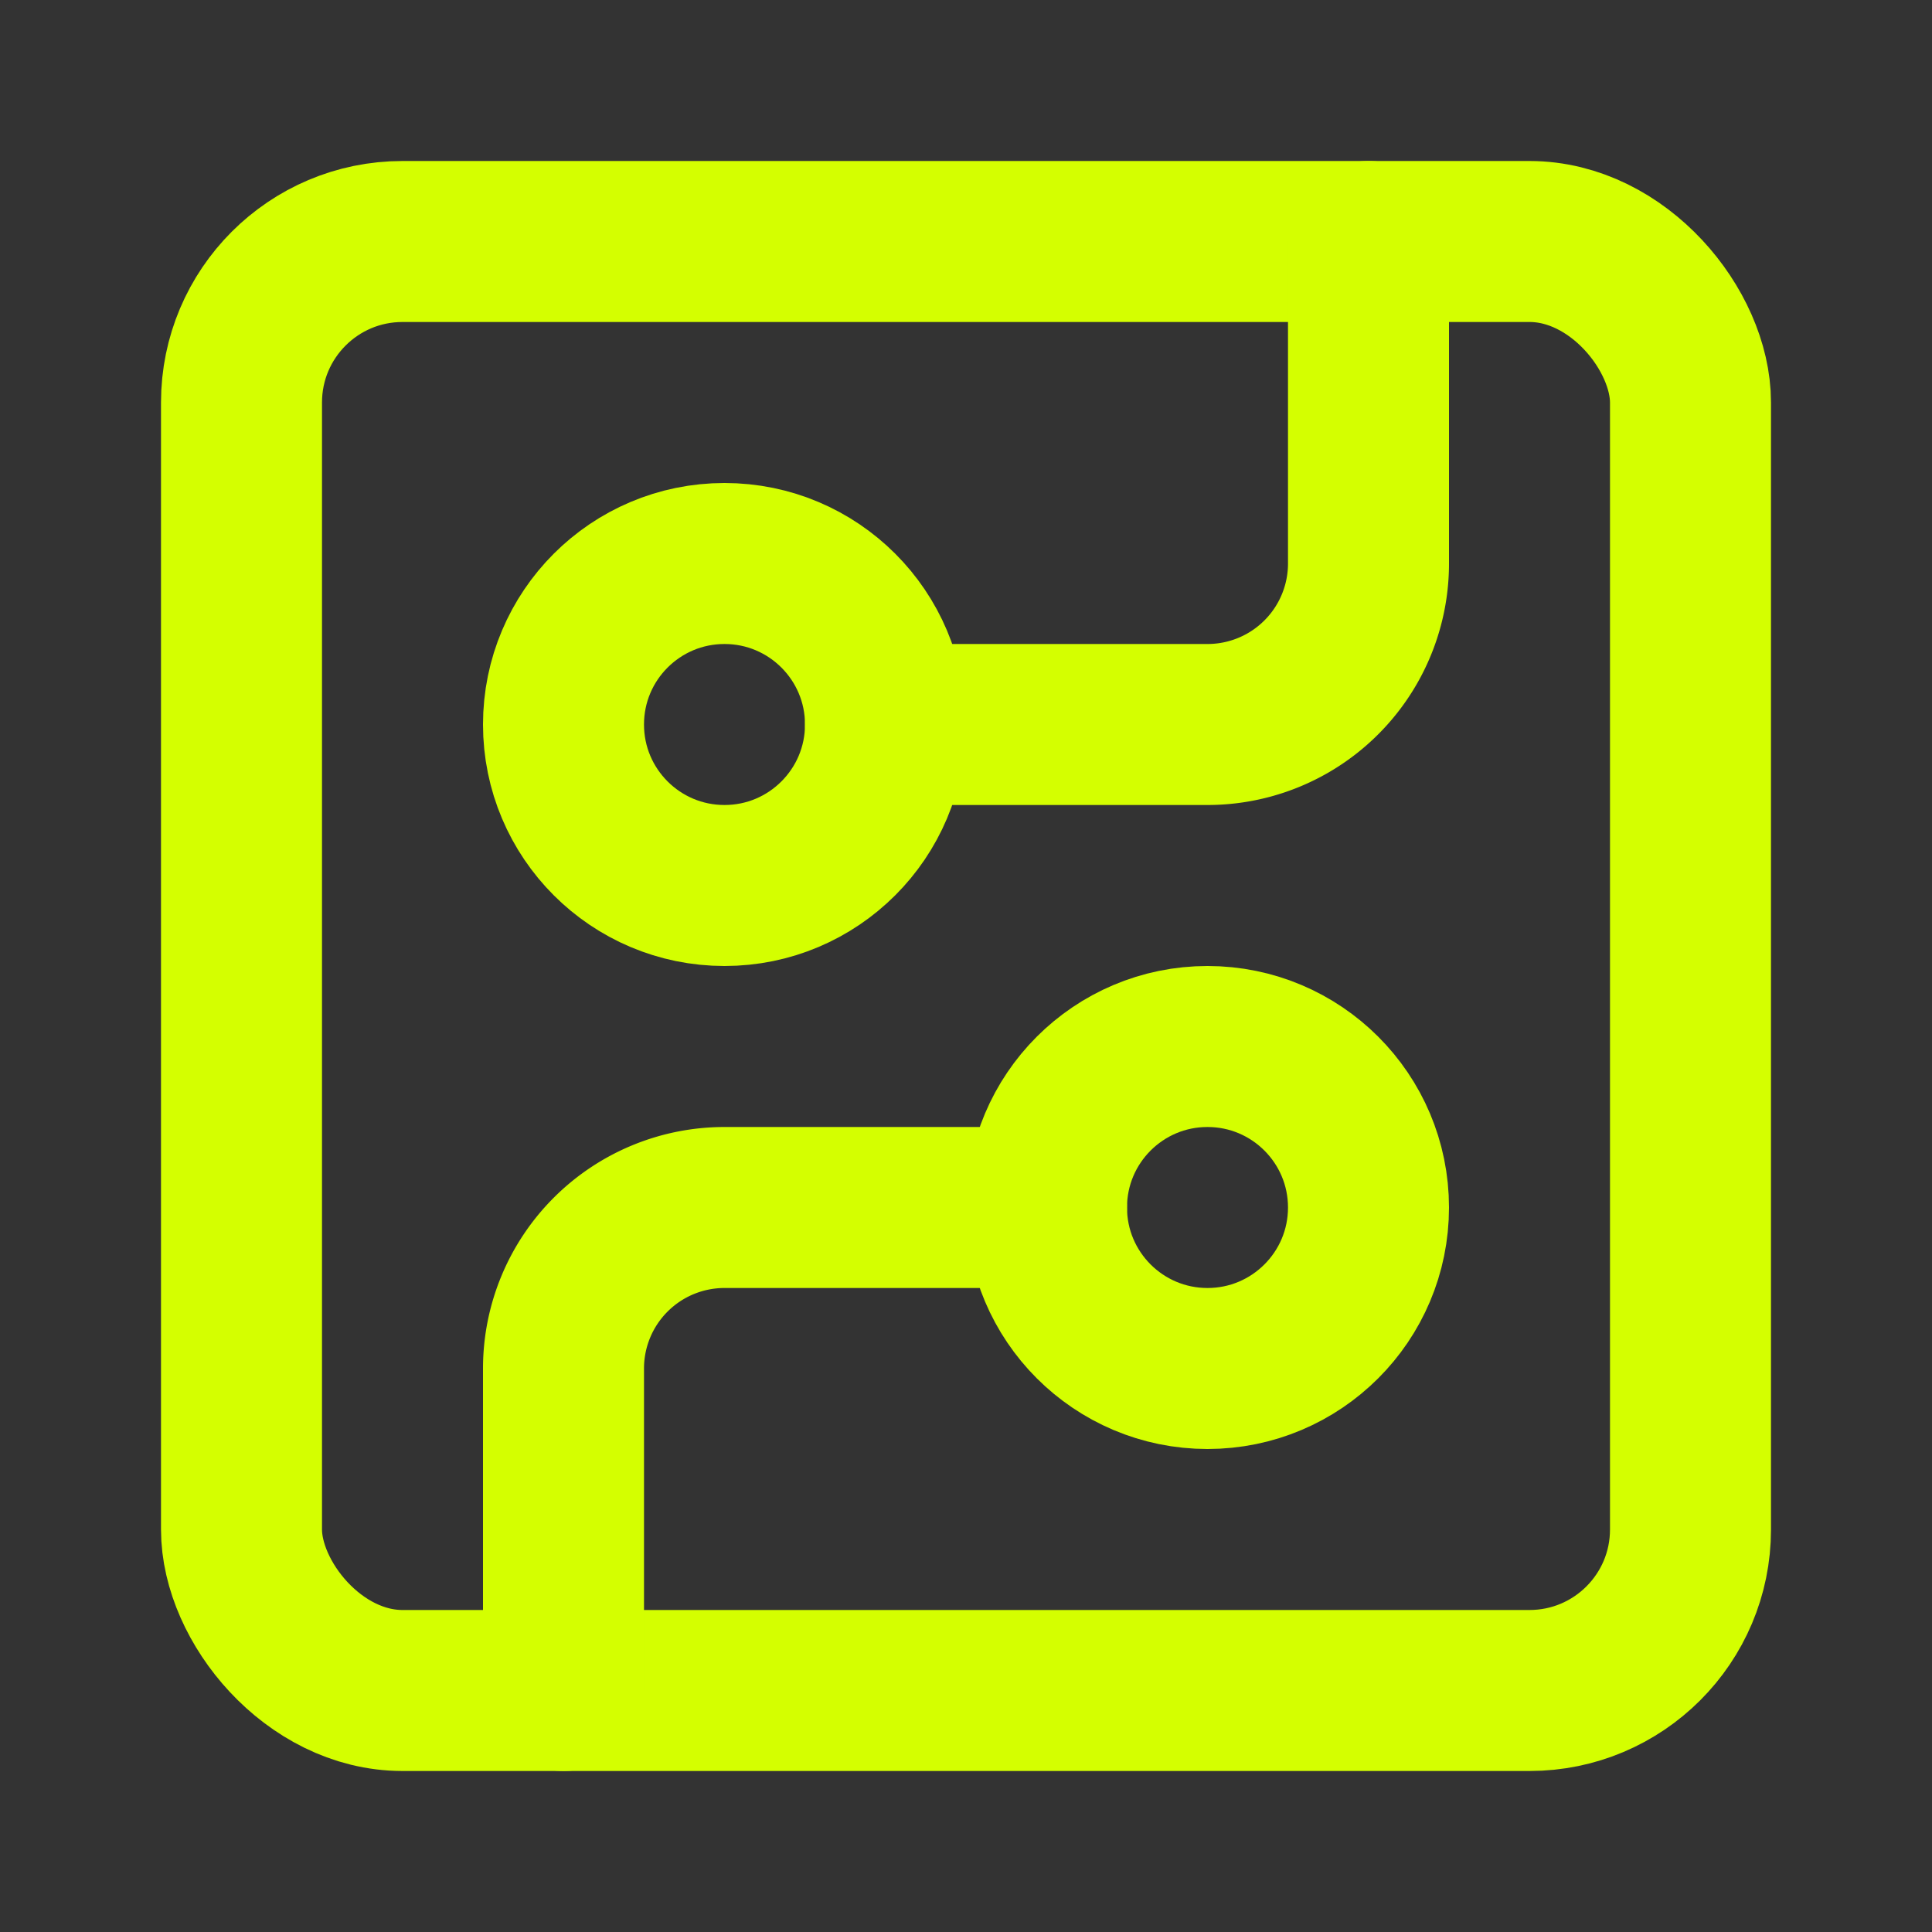 <svg xmlns="http://www.w3.org/2000/svg" width="24" height="24" viewBox="0 0 24 24" fill="none" stroke="#d4ff00" stroke-width="2" stroke-linecap="round" stroke-linejoin="round" class="lucide lucide-circuit-board-icon lucide-circuit-board">
    <rect x="0" y="0" width="24" height="24" fill="#333333" stroke="none"/>
    <rect width="18" height="18" x="3" y="3" rx="2"/>
    <path d="M11 9h4a2 2 0 0 0 2-2V3"/>
    <circle cx="9" cy="9" r="2"/>
    <path d="M7 21v-4a2 2 0 0 1 2-2h4"/>
    <circle cx="15" cy="15" r="2"/>
</svg>